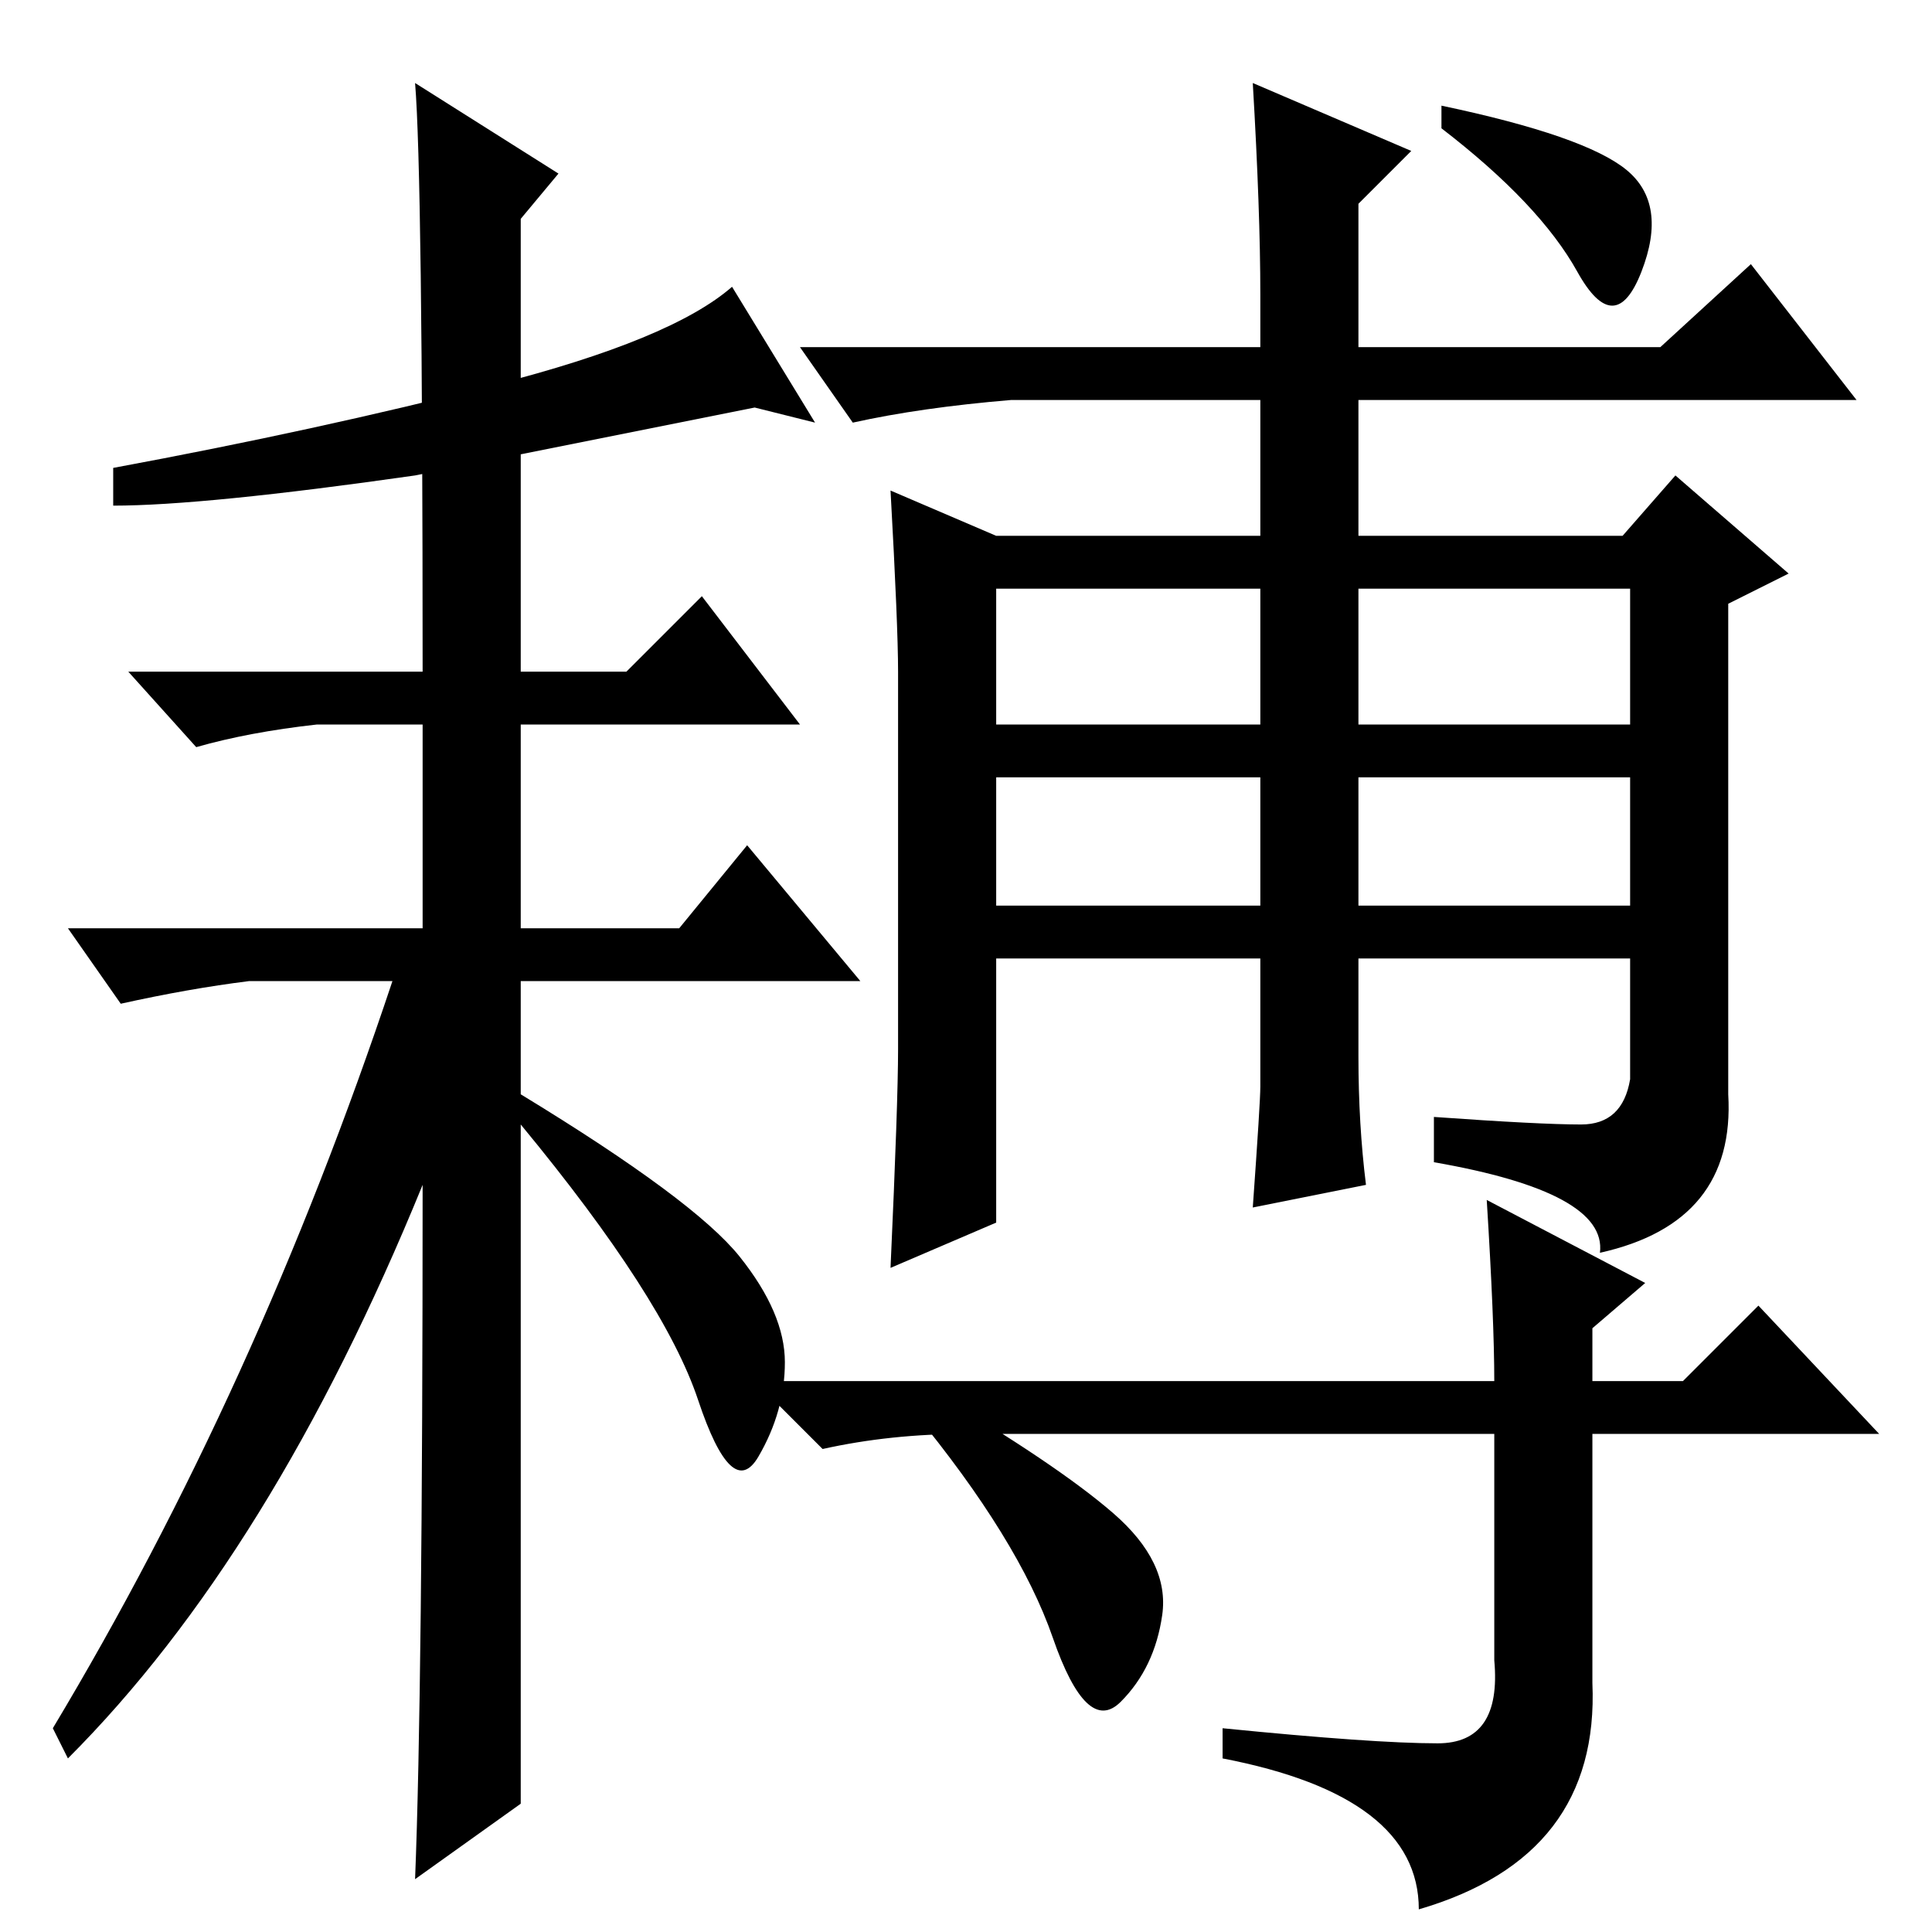 <?xml version="1.0" standalone="no"?>
<!DOCTYPE svg PUBLIC "-//W3C//DTD SVG 1.1//EN" "http://www.w3.org/Graphics/SVG/1.1/DTD/svg11.dtd" >
<svg xmlns="http://www.w3.org/2000/svg" xmlns:xlink="http://www.w3.org/1999/xlink" version="1.1" viewBox="0 -36 256 256">
  <g transform="matrix(1 0 0 -1 0 220)">
   <path fill="currentColor"
d="M197 97l21 -11l-7 -6v-7h12l10 10l16 -17h-38v-33q1 -23 -23 -30q0 15 -26 20v4q20 -2 28.5 -2t7.5 11v30h-70q-10 0 -19 -2l-9 9h98q0 8 -1 24zM147.5 55.5q7.5 -6.5 6.5 -13.5t-5.5 -11.5t-9 8.5t-18.5 30l2 3q17 -10 24.5 -16.5zM209.5 107q5.5 0 6.5 6v16h-36v-13
q0 -9 1 -17l-15 -3q1 14 1 16v17h-35v-35l-14 -6q1 22 1 29v50q0 6 -1 24l14 -6h35v18h-33q-12 -1 -21 -3l-7 10h61v7q0 11 -1 28l21 -9l-7 -7v-19h40l12 11l14 -18h-66v-18h35l7 8l15 -13l-8 -4v-65q1 -17 -17 -21q1 8 -22 12v6q14 -1 19.5 -1zM180 160h36v18h-36v-18z
M132 160h35v18h-35v-18zM132 136h35v17h-35v-17zM180 136h36v17h-36v-17zM191 242q19 -4 24.5 -8.5t2 -13.5t-8.5 0t-18 19v3zM69 64v-47l-14 -10q1 25 1 92q-20 -49 -47 -76l-2 4q27 45 45 99h-19q-8 -1 -17 -3l-7 10h47v27h-14q-9 -1 -16 -3l-9 10h39q0 66 -1 78l19 -12
l-5 -6v-60h14l10 10l13 -17h-37v-27h21l9 11l15 -18h-45v-15q23 -14 29 -21.5t6 -14t-3.5 -12.5t-8 7.5t-23.5 36.5v-43zM55 193q-28 -4 -40 -4v5q27 5 50.5 11t31.5 13l11 -18l-8 2z" />
  </g>

</svg>
